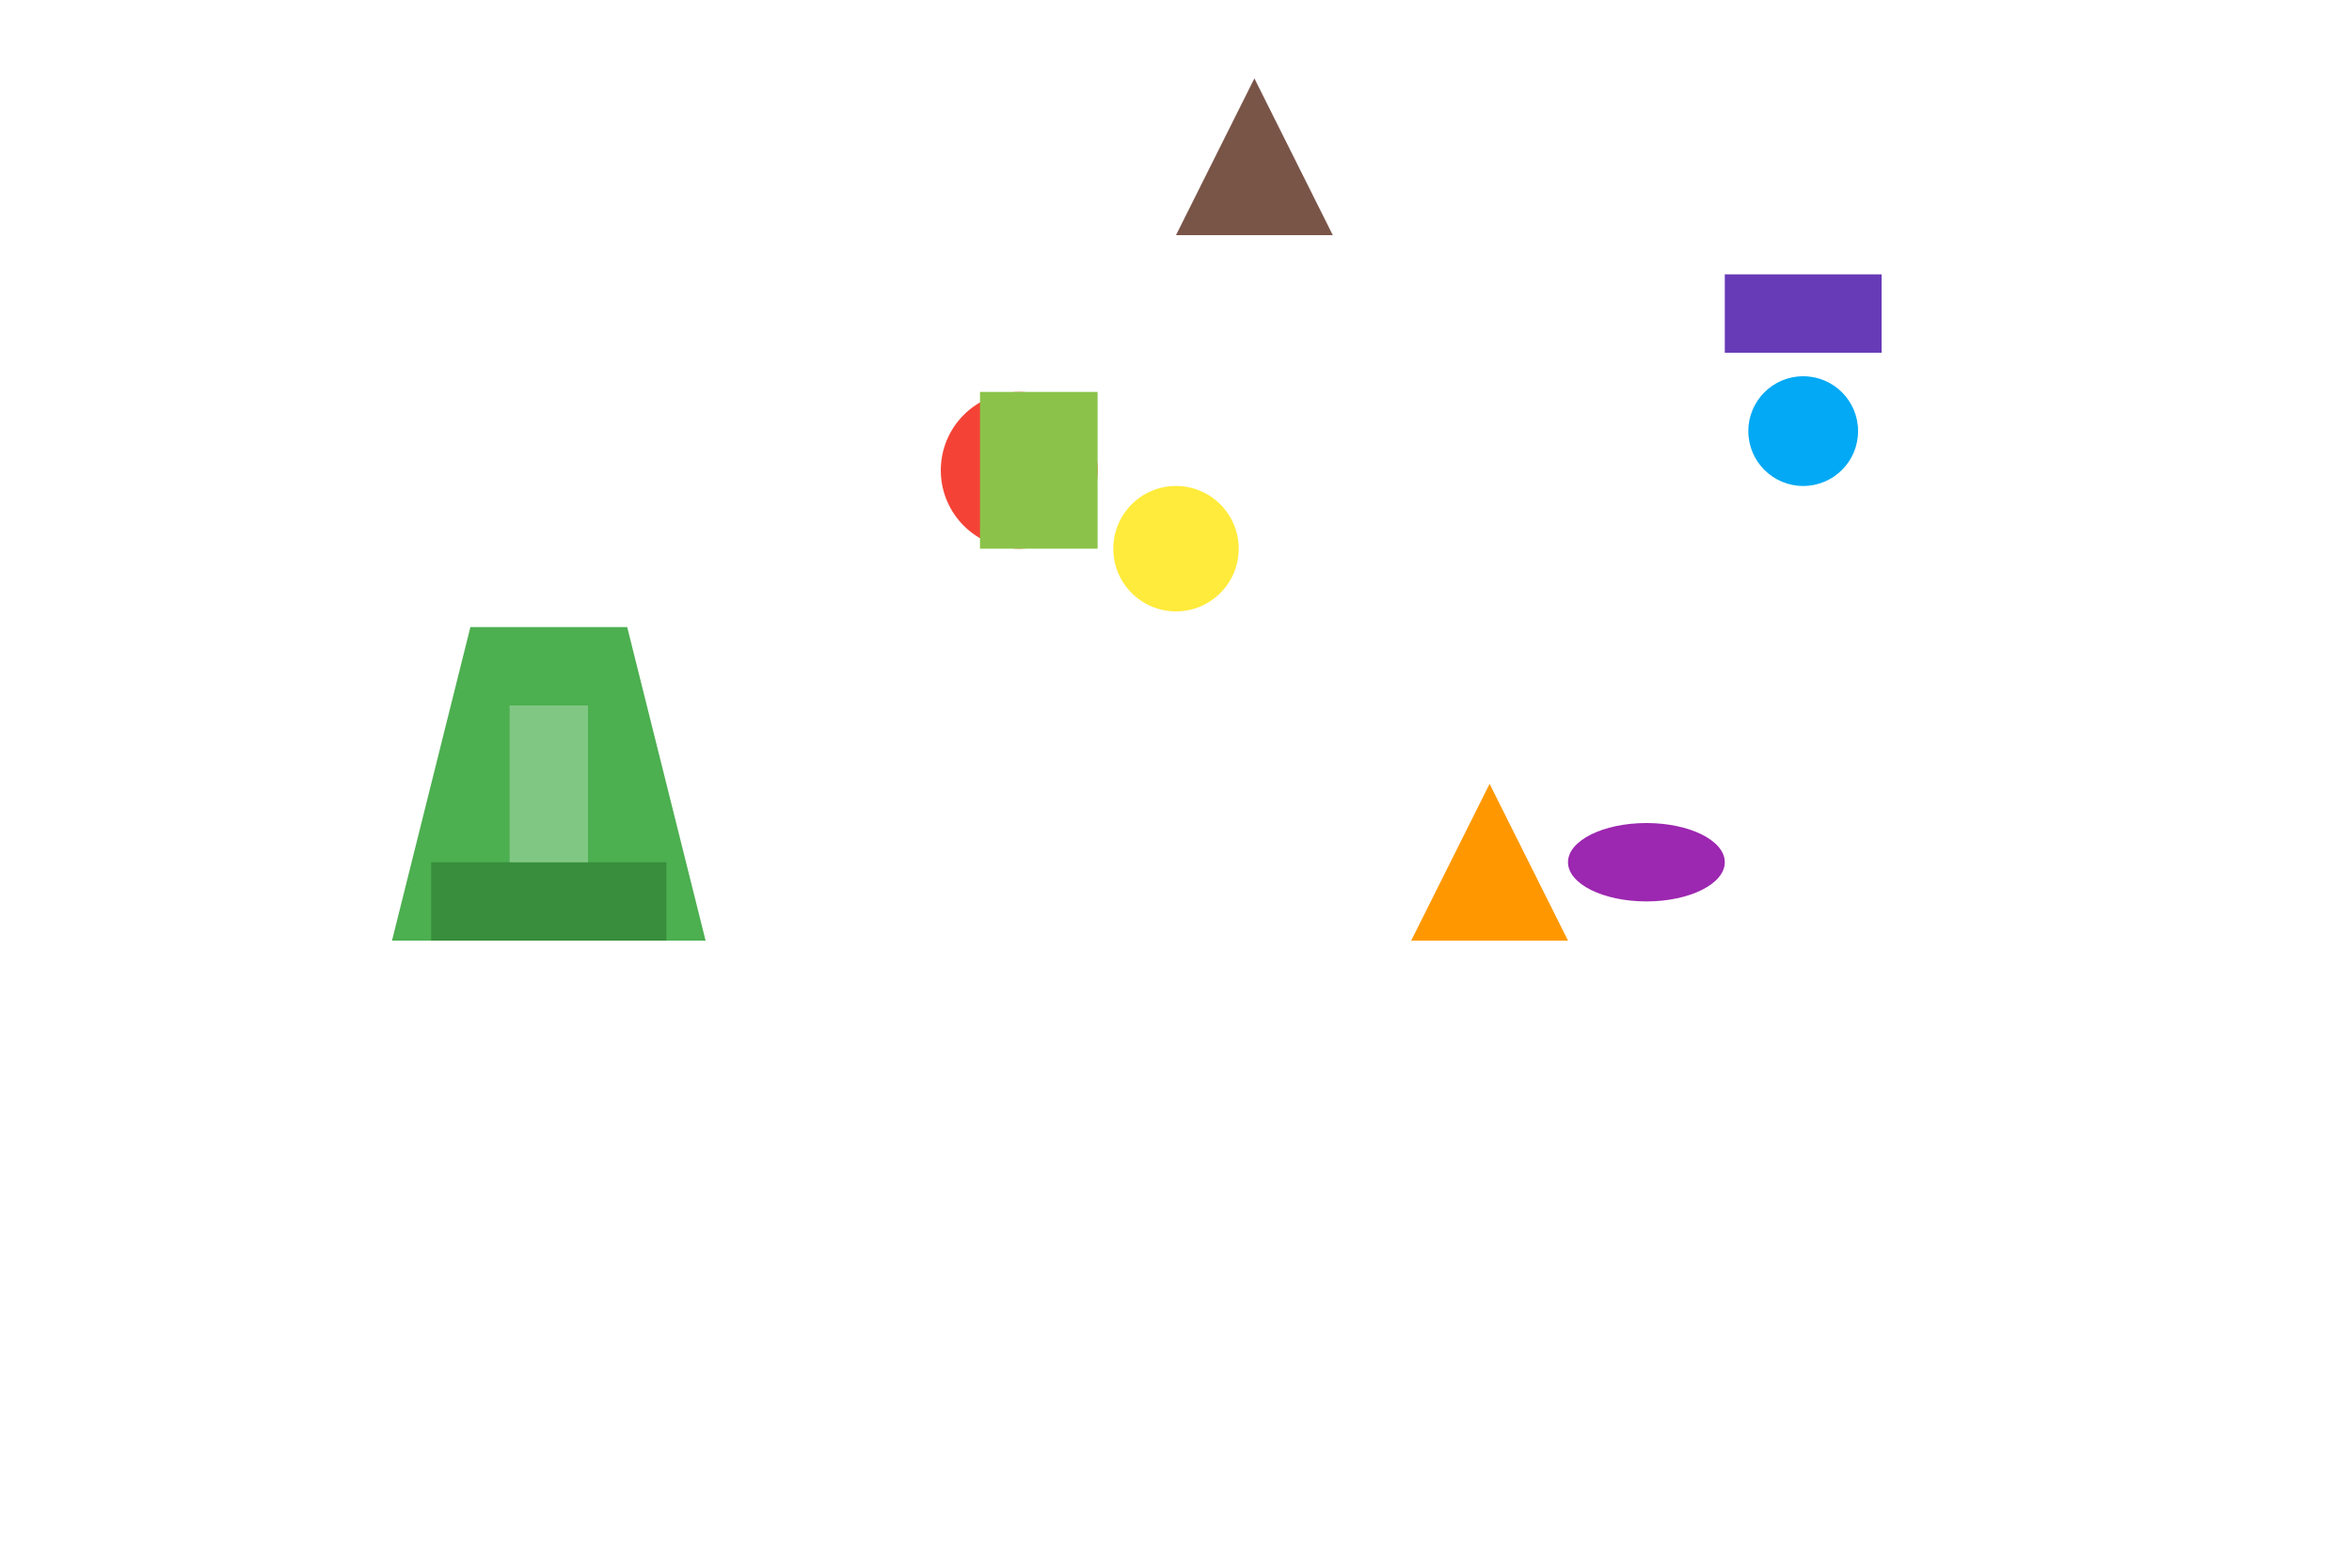 <svg width="300" height="200" viewBox="0 0 300 200" fill="none" xmlns="http://www.w3.org/2000/svg">

  <g transform="translate(50, 80)">
    <path d="M20 40L0 40L10 0L30 0L40 40Z" fill="#4CAF50"/> <rect x="5" y="30" width="30" height="10" fill="#388E3C"/> <rect x="15" y="10" width="10" height="20" fill="#81C784"/> </g>

  <g transform="translate(120, 50)">
    <circle cx="10" cy="10" r="10" fill="#F44336"/> <circle cx="30" cy="20" r="8" fill="#FFEB3B"/> <rect x="5" y="0" width="15" height="20" fill="#8BC34A"/> </g>

    <g transform="translate(180, 100)">
        <polygon points="10,0 0,20 20,20" fill="#FF9800"/> <ellipse cx="30" cy="10" rx="10" ry="5" fill="#9C27B0" /> </g>

  <g transform="translate(220, 30)">
    <rect x="0" y="5" width="20" height="10" fill="#673AB7"/> <circle cx="10" cy="25" r="7" fill="#03A9F4"/> </g>


    <g transform="translate(150, 10)">
        <path d="M10 0 L0 20 L20 20 Z" fill="#795548"/> </g>

</svg>